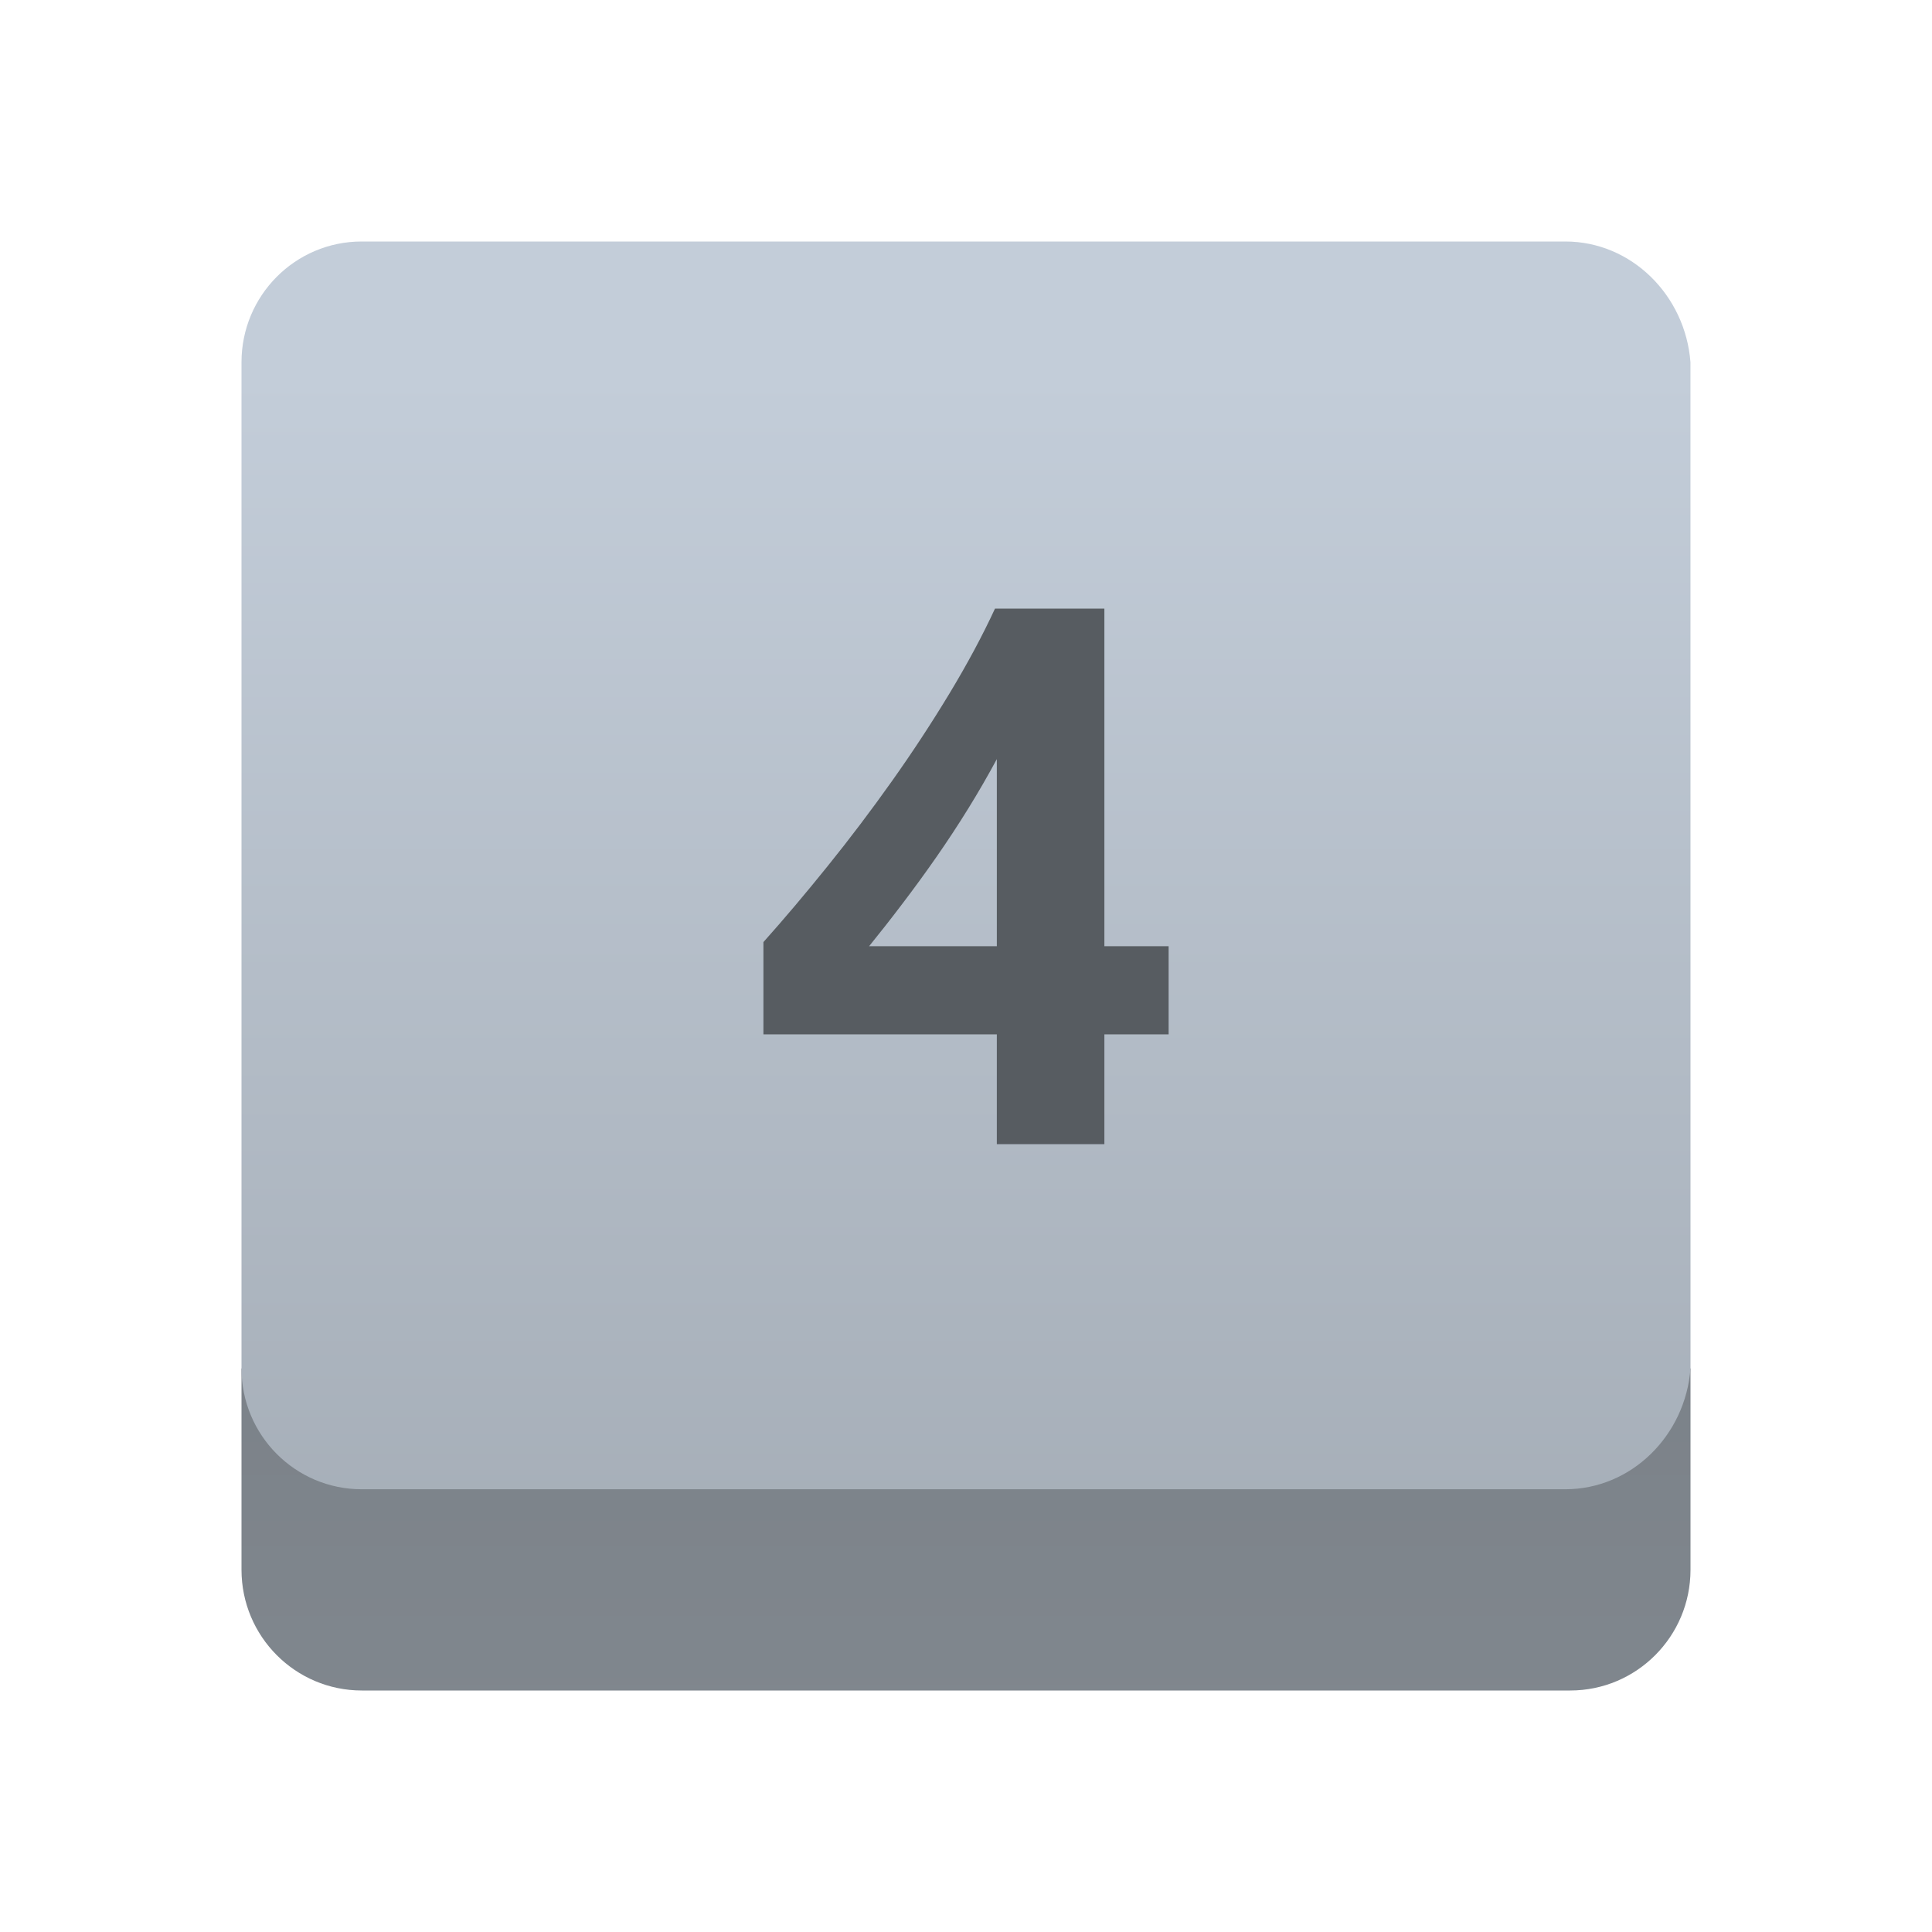 <svg xmlns="http://www.w3.org/2000/svg" viewBox="0 0 48 48"><linearGradient id="KQJPDl~mD2hTKeiAERfGSa" x1="24" x2="24" y1="193.824" y2="226.929" gradientTransform="matrix(1 0 0 -1 0 254)" gradientUnits="userSpaceOnUse"><stop offset="0" stop-color="#899198"/><stop offset="1" stop-color="#787e85"/></linearGradient><path fill="url(#KQJPDl~mD2hTKeiAERfGSa)" d="M6,34v5c0,1.657,1.338,3,2.99,3h30.02c1.651,0,2.99-1.343,2.99-3v-5H6z"/><linearGradient id="KQJPDl~mD2hTKeiAERfGSb" x1="24" x2="24" y1="244.667" y2="208.929" gradientTransform="matrix(1 0 0 -1 0 254)" gradientUnits="userSpaceOnUse"><stop offset="0" stop-color="#c3cdd9"/><stop offset="1" stop-color="#9fa7b0"/></linearGradient><path fill="url(#KQJPDl~mD2hTKeiAERfGSb)" d="M42,34c-0.125,1.657-1.461,3-3.109,3H8.985C7.336,37,6,35.657,6,34V9c0-1.657,1.336-3,2.985-3	H38.89c1.648,0,2.984,1.343,3.109,3L42,34L42,34z"/><path fill="#575c61" d="M27.438,15.122v8.387h1.596v2.189h-1.596v2.728h-2.672v-2.728h-5.799v-2.292 c0.514-0.575,1.046-1.205,1.596-1.888c0.551-0.683,1.083-1.387,1.596-2.11c0.514-0.724,0.991-1.452,1.434-2.185 c0.442-0.733,0.818-1.434,1.127-2.102H27.438z M21.593,23.508h3.173V18.86c-0.217,0.402-0.451,0.809-0.705,1.22 c-0.254,0.411-0.52,0.816-0.798,1.215c-0.278,0.399-0.56,0.786-0.845,1.16C22.134,22.83,21.858,23.181,21.593,23.508z"/></svg>
